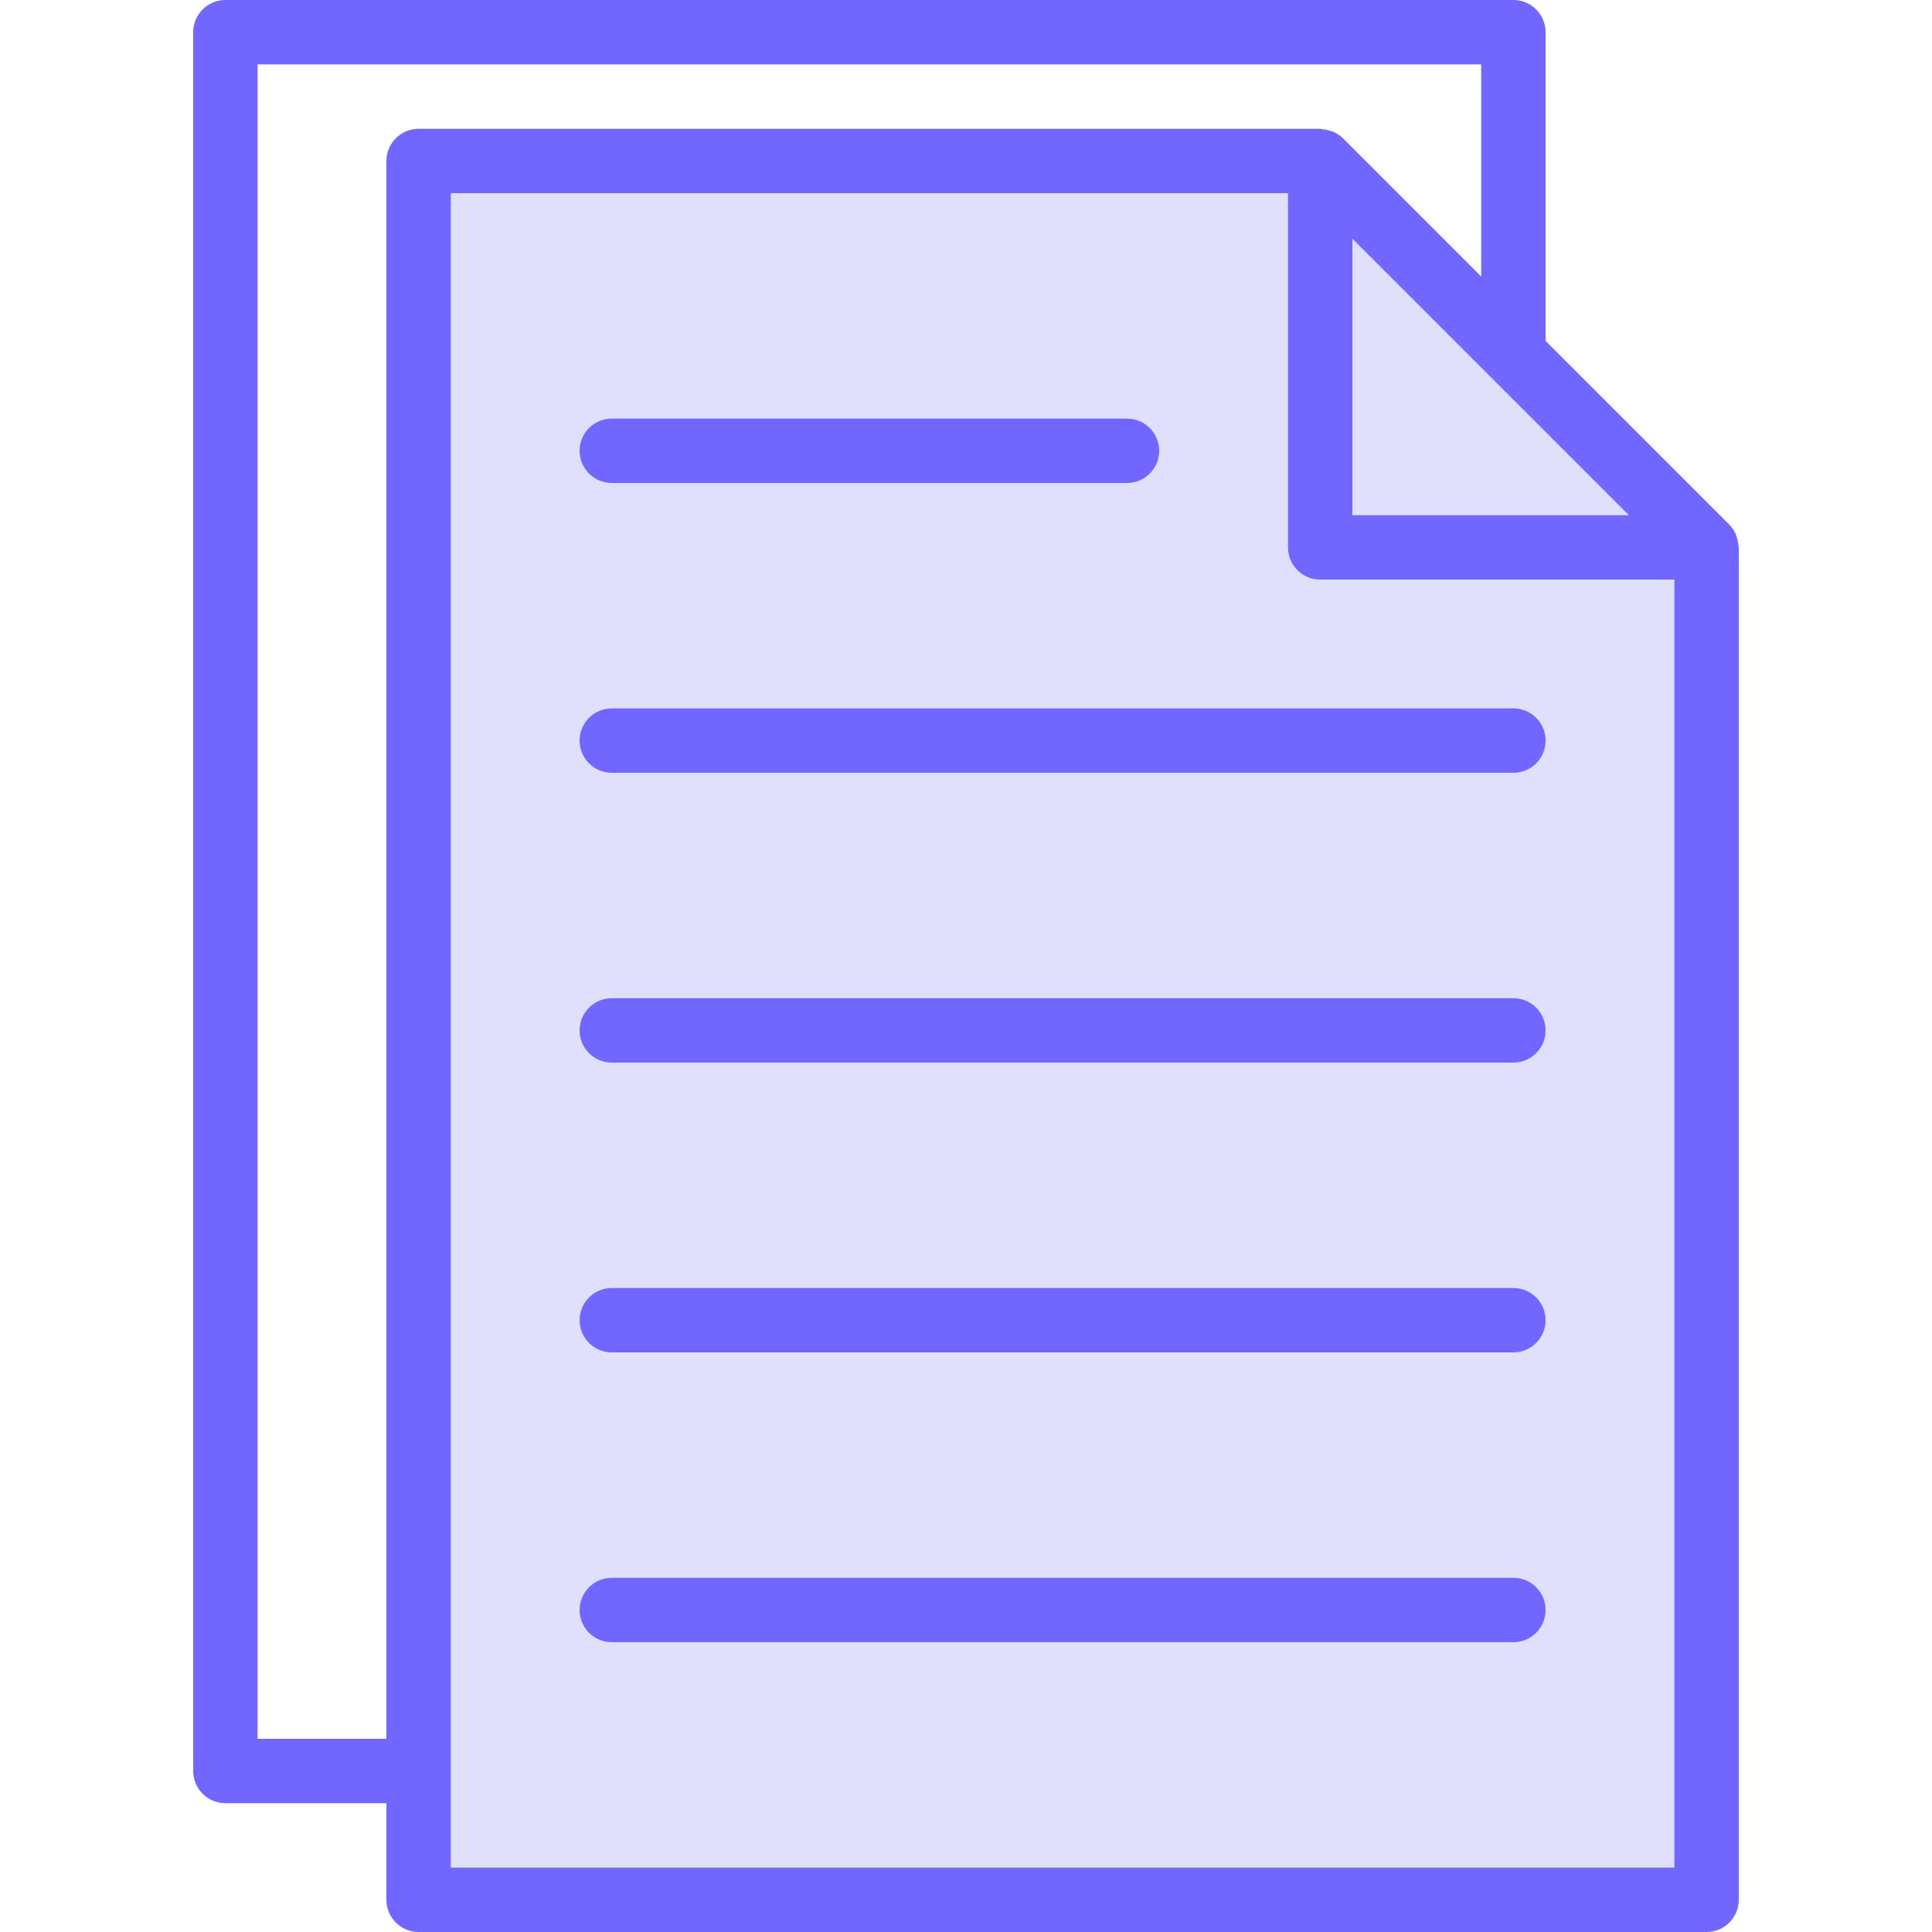 <svg height="480pt" viewBox="-48 0 480 480" width="480pt" xmlns="http://www.w3.org/2000/svg"><path d="m280 136v-96h-224v432h320v-336zm0 0" fill="#e0e0fd"/><path d="m280 136h96l-96-96zm0 0" fill="#e0e0fd"/><g fill="#7167ff "><path d="m383.902 135.52c-.047-.727-.191-1.441-.43-2.129-.074-.254-.164-.504-.266-.75-.375-.836-.891-1.602-1.527-2.266l-45.68-45.688v-76.688c0-4.418-3.582-8-8-8h-320c-4.418 0-8 3.582-8 8v432c0 4.418 3.582 8 8 8h40v24c0 4.418 3.582 8 8 8h320c4.418 0 8-3.582 8-8v-336c0-.168-.09-.312-.098-.48zm-95.902-76.207 68.688 68.688h-68.688zm-272 372.688v-416h304v52.688l-34.336-34.336c-.672-.645-1.453-1.172-2.305-1.551-.094 0-.176-.129-.281-.168-.102-.039-.352-.059-.52-.113-.66-.23-1.348-.367-2.047-.406-.176-.023-.336-.113-.512-.113h-224c-4.418 0-8 3.582-8 8v392zm352 32h-304v-416h208v88c0 4.418 3.582 8 8 8h88zm0 0"/><path d="m104 120h128c4.418 0 8-3.582 8-8s-3.582-8-8-8h-128c-4.418 0-8 3.582-8 8s3.582 8 8 8zm0 0"/><path d="m96 184c0 4.418 3.582 8 8 8h224c4.418 0 8-3.582 8-8s-3.582-8-8-8h-224c-4.418 0-8 3.582-8 8zm0 0"/><path d="m328 248h-224c-4.418 0-8 3.582-8 8s3.582 8 8 8h224c4.418 0 8-3.582 8-8s-3.582-8-8-8zm0 0"/><path d="m328 320h-224c-4.418 0-8 3.582-8 8s3.582 8 8 8h224c4.418 0 8-3.582 8-8s-3.582-8-8-8zm0 0"/><path d="m328 392h-224c-4.418 0-8 3.582-8 8s3.582 8 8 8h224c4.418 0 8-3.582 8-8s-3.582-8-8-8zm0 0"/></g></svg>